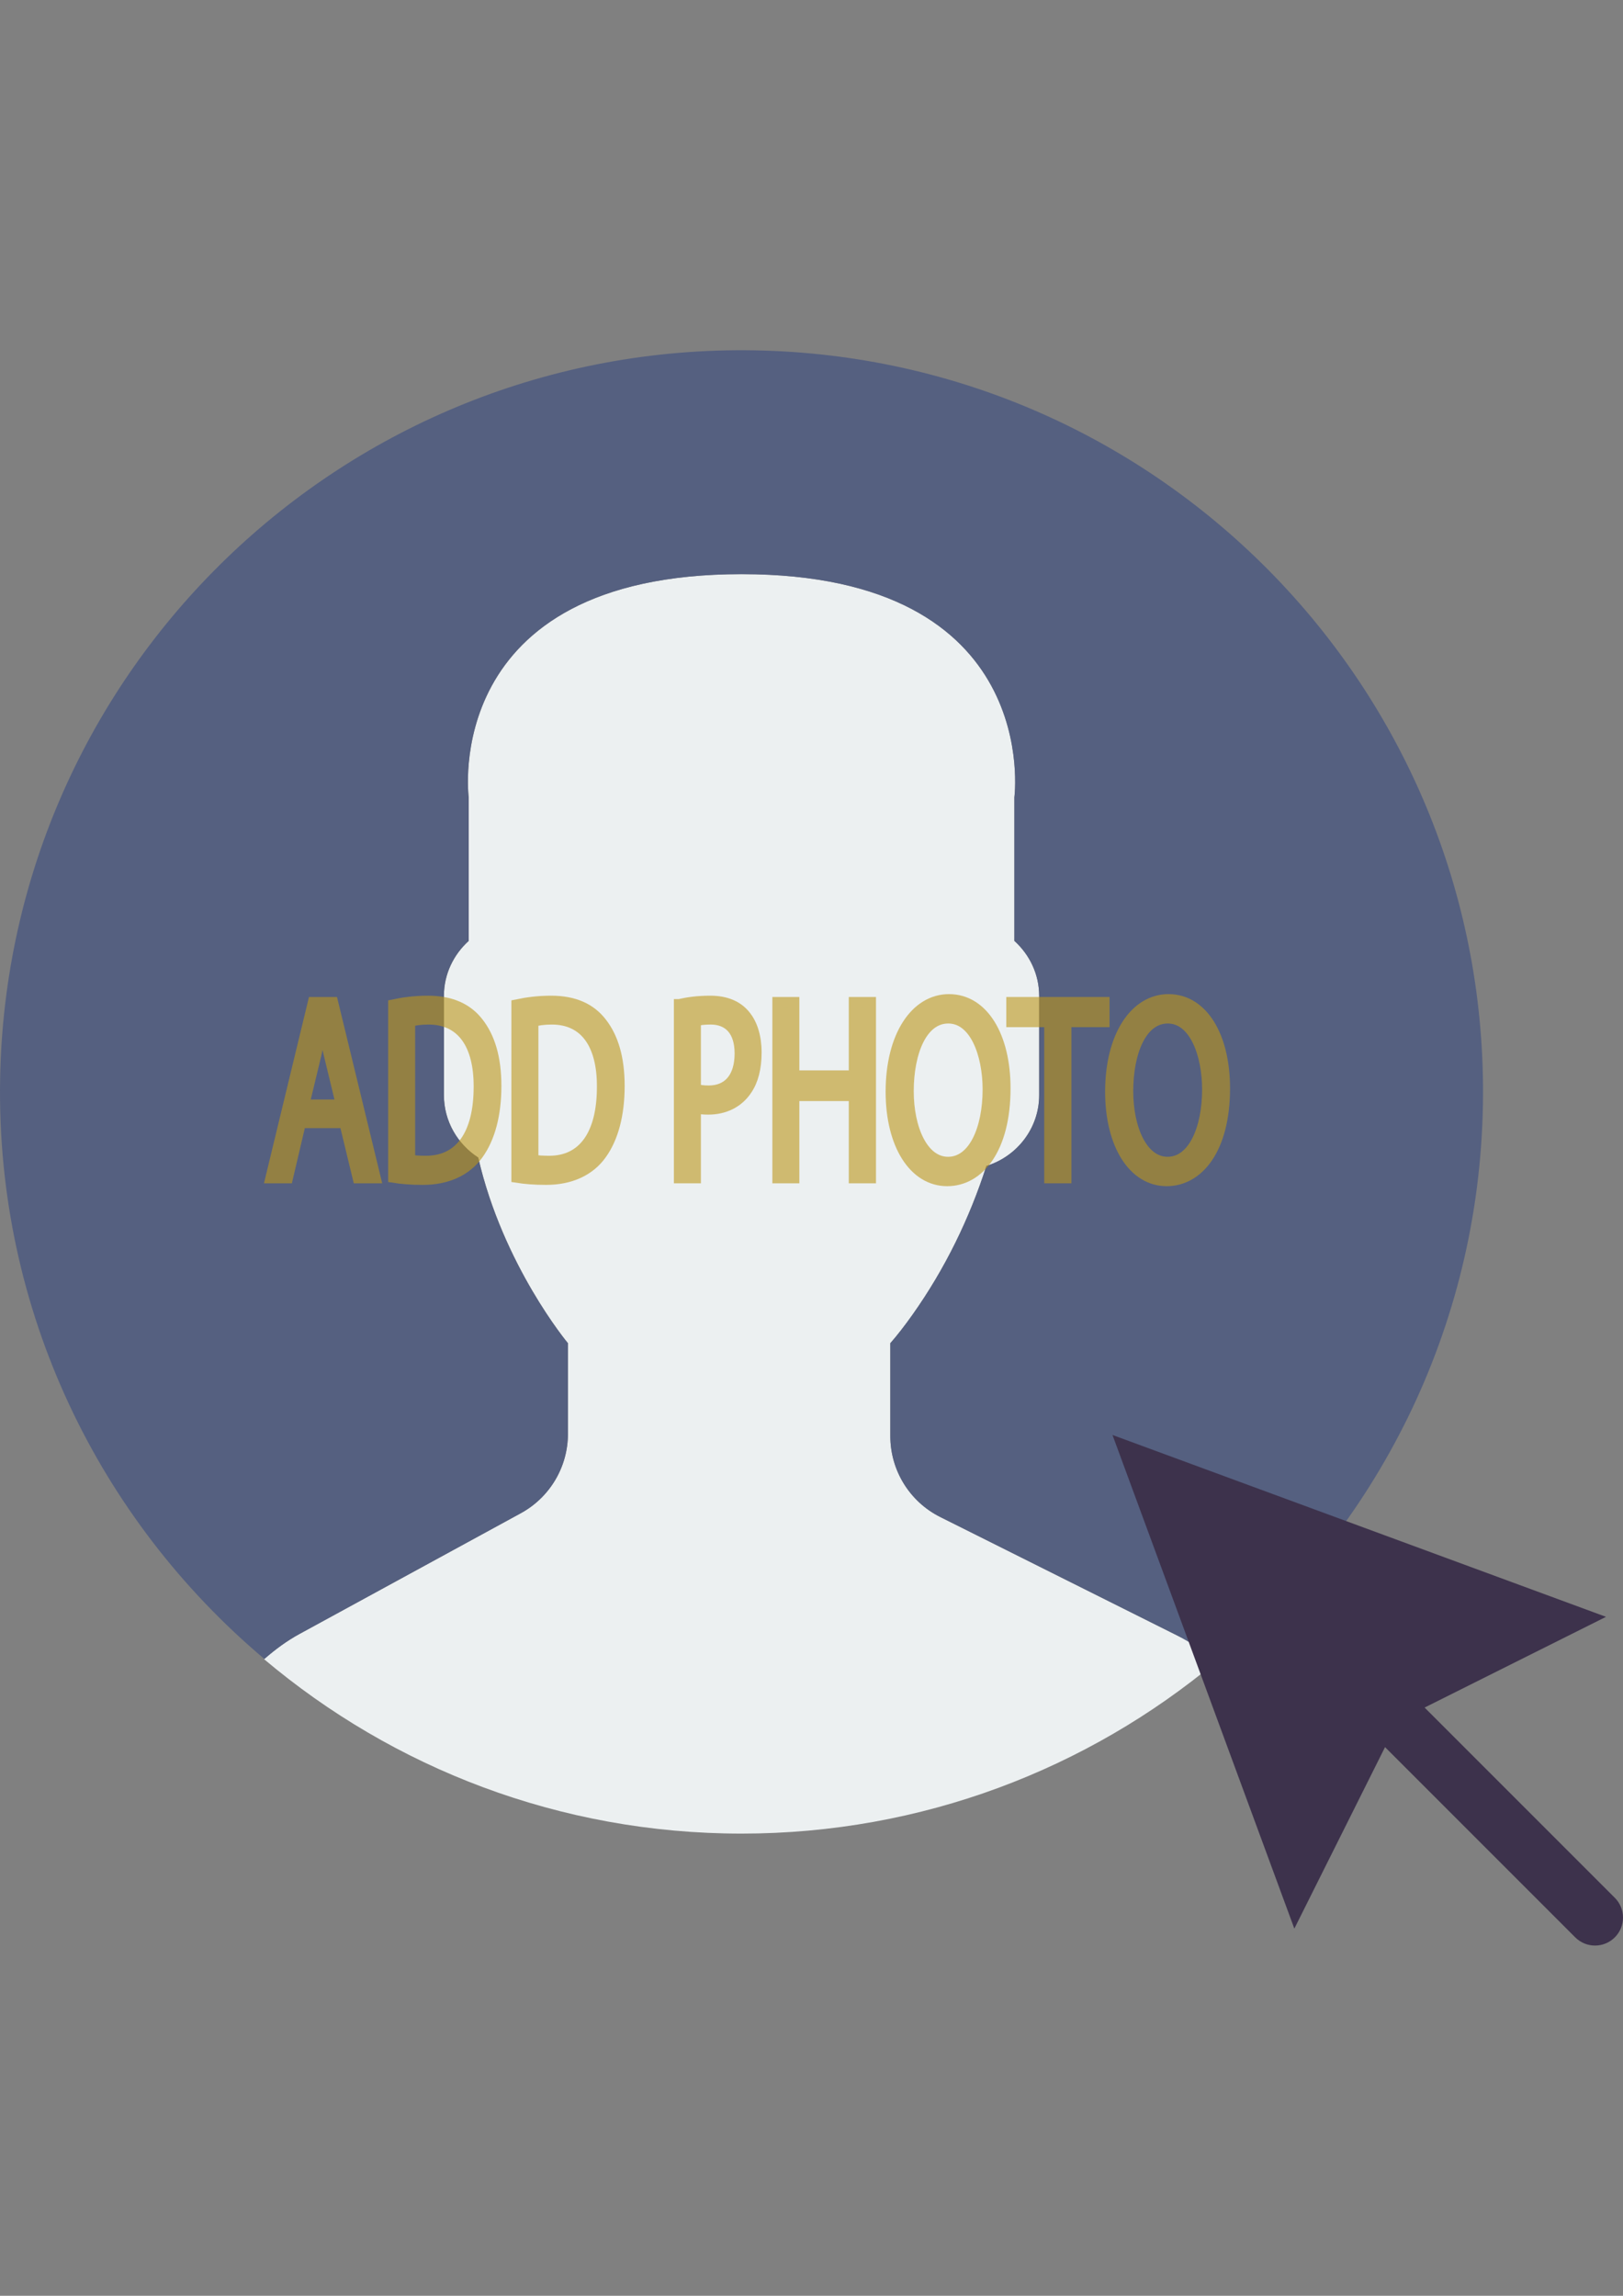 <?xml version="1.0" encoding="utf-8"?>
<!-- Generator: Adobe Illustrator 16.0.0, SVG Export Plug-In . SVG Version: 6.00 Build 0)  -->
<!DOCTYPE svg PUBLIC "-//W3C//DTD SVG 1.1//EN" "http://www.w3.org/Graphics/SVG/1.1/DTD/svg11.dtd">
<svg version="1.1" id="Capa_1" xmlns="http://www.w3.org/2000/svg" xmlns:xlink="http://www.w3.org/1999/xlink" x="0px" y="0px"
	 width="595.279px" height="841.891px" viewBox="0 0 595.279 841.891" enable-background="new 0 0 595.279 841.891"
	 xml:space="preserve">
<rect x="0" y="0" width="595.279" height="841.891" fill="#808080" stroke="none"/>
<g>
	<g>
		<path fill="#ECF0F1" d="M191.033,554.903L109.88,599.17c-4.762,2.597-9.042,5.788-13.023,9.268
			c47.314,39.895,108.392,63.962,175.125,63.962c66.24,0,126.928-23.708,174.108-63.059c-4.352-3.674-9.072-6.979-14.307-9.586
			l-86.9-43.445c-11.229-5.614-18.32-17.089-18.32-29.641v-34.096c2.442-2.781,5.234-6.353,8.221-10.571
			c11.844-16.729,20.804-35.132,27.014-54.438c11.146-3.438,19.356-13.732,19.356-25.966v-36.395c0-8.005-3.562-15.159-9.094-20.167
			v-52.61c0,0,10.808-81.872-100.068-81.872s-100.068,81.872-100.068,81.872v52.61c-5.542,5.008-9.094,12.162-9.094,20.167v36.395
			c0,9.586,5.04,18.022,12.583,22.897c9.094,39.586,32.905,68.077,32.905,68.077v33.254
			C208.307,537.938,201.677,549.095,191.033,554.903z"/>
		<g>
			<path fill="#556080" d="M276.631,128.478C126.446,125.912,2.607,245.583,0.041,395.769
				c-1.458,85.156,36.497,161.69,96.928,212.586c3.951-3.448,8.19-6.609,12.901-9.176l81.153-44.266
				c10.643-5.81,17.273-16.966,17.273-29.097v-33.254c0,0-23.822-28.491-32.905-68.077c-7.533-4.876-12.583-13.302-12.583-22.898
				v-36.394c0-8.005,3.562-15.159,9.094-20.167v-52.61c0,0-10.808-81.872,100.068-81.872s100.068,81.872,100.068,81.872v52.61
				c5.543,5.008,9.094,12.162,9.094,20.167v36.394c0,12.234-8.211,22.528-19.356,25.967c-6.21,19.306-15.17,37.708-27.014,54.438
				c-2.987,4.218-5.778,7.79-8.222,10.571v34.095c0,12.553,7.093,24.037,18.32,29.642l86.901,43.445
				c5.214,2.606,9.925,5.901,14.266,9.565c58.604-48.875,96.467-121.951,97.873-204.243
				C546.488,254.882,426.826,131.043,276.631,128.478z"/>
		</g>
	</g>
	<g>
		<path fill="#3D324C" d="M592.273,695.934l-69.761-69.761l66.538-33.264l-181.017-66.692l66.702,181.017l33.264-66.548
			l69.761,69.761c2.002,2.001,4.629,3.007,7.257,3.007c2.627,0,5.255-1.006,7.256-3.007
			C596.285,706.434,596.285,699.946,592.273,695.934z"/>
	</g>
</g>
<g opacity="0.6">
	<path fill="#BC961B" stroke="#BC961B" stroke-width="4" stroke-miterlimit="10" d="M110.217,411.7l-4.752,20.234h-6.11
		l15.546-64.329h7.128l15.614,64.329h-6.313l-4.888-20.234H110.217z M125.219,405.209l-4.48-18.516
		c-1.019-4.2-1.697-8.018-2.376-11.74h-0.136c-0.679,3.818-1.425,7.731-2.308,11.644l-4.48,18.612H125.219z"/>
	<path fill="#BC961B" stroke="#BC961B" stroke-width="4" stroke-miterlimit="10" d="M144.361,368.463
		c3.598-0.763,7.875-1.336,12.559-1.336c8.486,0,14.528,2.768,18.533,8.017c4.073,5.25,6.449,12.694,6.449,23.098
		c0,10.499-2.308,19.088-6.585,25.006c-4.277,6.013-11.337,9.258-20.23,9.258c-4.209,0-7.739-0.286-10.726-0.763V368.463z
		 M150.267,425.348c1.494,0.382,3.666,0.478,5.974,0.478c12.627,0,19.483-9.926,19.483-27.297
		c0.068-15.176-6.042-24.815-18.533-24.815c-3.055,0-5.363,0.382-6.924,0.859V425.348z"/>
	<path fill="#BC961B" stroke="#BC961B" stroke-width="4" stroke-miterlimit="10" d="M189.569,368.463
		c3.598-0.763,7.875-1.336,12.559-1.336c8.486,0,14.528,2.768,18.533,8.017c4.073,5.25,6.449,12.694,6.449,23.098
		c0,10.499-2.308,19.088-6.585,25.006c-4.277,6.013-11.337,9.258-20.23,9.258c-4.209,0-7.739-0.286-10.726-0.763V368.463z
		 M195.475,425.348c1.494,0.382,3.666,0.478,5.974,0.478c12.627,0,19.483-9.926,19.483-27.297
		c0.068-15.176-6.042-24.815-18.533-24.815c-3.055,0-5.363,0.382-6.924,0.859V425.348z"/>
	<path fill="#BC961B" stroke="#BC961B" stroke-width="4" stroke-miterlimit="10" d="M249.168,368.368
		c2.852-0.668,6.585-1.241,11.337-1.241c5.838,0,10.115,1.909,12.83,5.345c2.512,3.054,4.005,7.731,4.005,13.458
		c0,5.822-1.222,10.403-3.53,13.744c-3.123,4.677-8.214,7.063-13.985,7.063c-1.765,0-3.394-0.095-4.752-0.573v25.77h-5.906V368.368z
		 M255.074,399.387c1.29,0.477,2.919,0.668,4.888,0.668c7.128,0,11.473-4.867,11.473-13.744c0-8.495-4.277-12.599-10.794-12.599
		c-2.58,0-4.548,0.286-5.567,0.668V399.387z"/>
	<path fill="#BC961B" stroke="#BC961B" stroke-width="4" stroke-miterlimit="10" d="M291.187,367.604v26.915h22.131v-26.915h5.974
		v64.329h-5.974v-30.16h-22.131v30.16h-5.906v-64.329H291.187z"/>
	<path fill="#BC961B" stroke="#BC961B" stroke-width="4" stroke-miterlimit="10" d="M368.643,399.101
		c0,22.143-9.572,33.882-21.248,33.882c-12.084,0-20.569-13.171-20.569-32.642c0-20.425,9.028-33.787,21.248-33.787
		C360.565,366.555,368.643,380.012,368.643,399.101z M333.139,400.151c0,13.744,5.295,26.056,14.595,26.056
		c9.369,0,14.664-12.122,14.664-26.724c0-12.79-4.752-26.152-14.596-26.152C338.027,373.331,333.139,386.025,333.139,400.151z"/>
	<path fill="#BC961B" stroke="#BC961B" stroke-width="4" stroke-miterlimit="10" d="M385,374.667h-13.917v-7.063h33.876v7.063
		h-13.984v57.266H385V374.667z"/>
	<path fill="#BC961B" stroke="#BC961B" stroke-width="4" stroke-miterlimit="10" d="M449.15,399.101
		c0,22.143-9.572,33.882-21.248,33.882c-12.084,0-20.569-13.171-20.569-32.642c0-20.425,9.028-33.787,21.248-33.787
		C441.072,366.555,449.15,380.012,449.15,399.101z M413.646,400.151c0,13.744,5.295,26.056,14.595,26.056
		c9.369,0,14.664-12.122,14.664-26.724c0-12.79-4.752-26.152-14.596-26.152C418.533,373.331,413.646,386.025,413.646,400.151z"/>
</g>
</svg>
